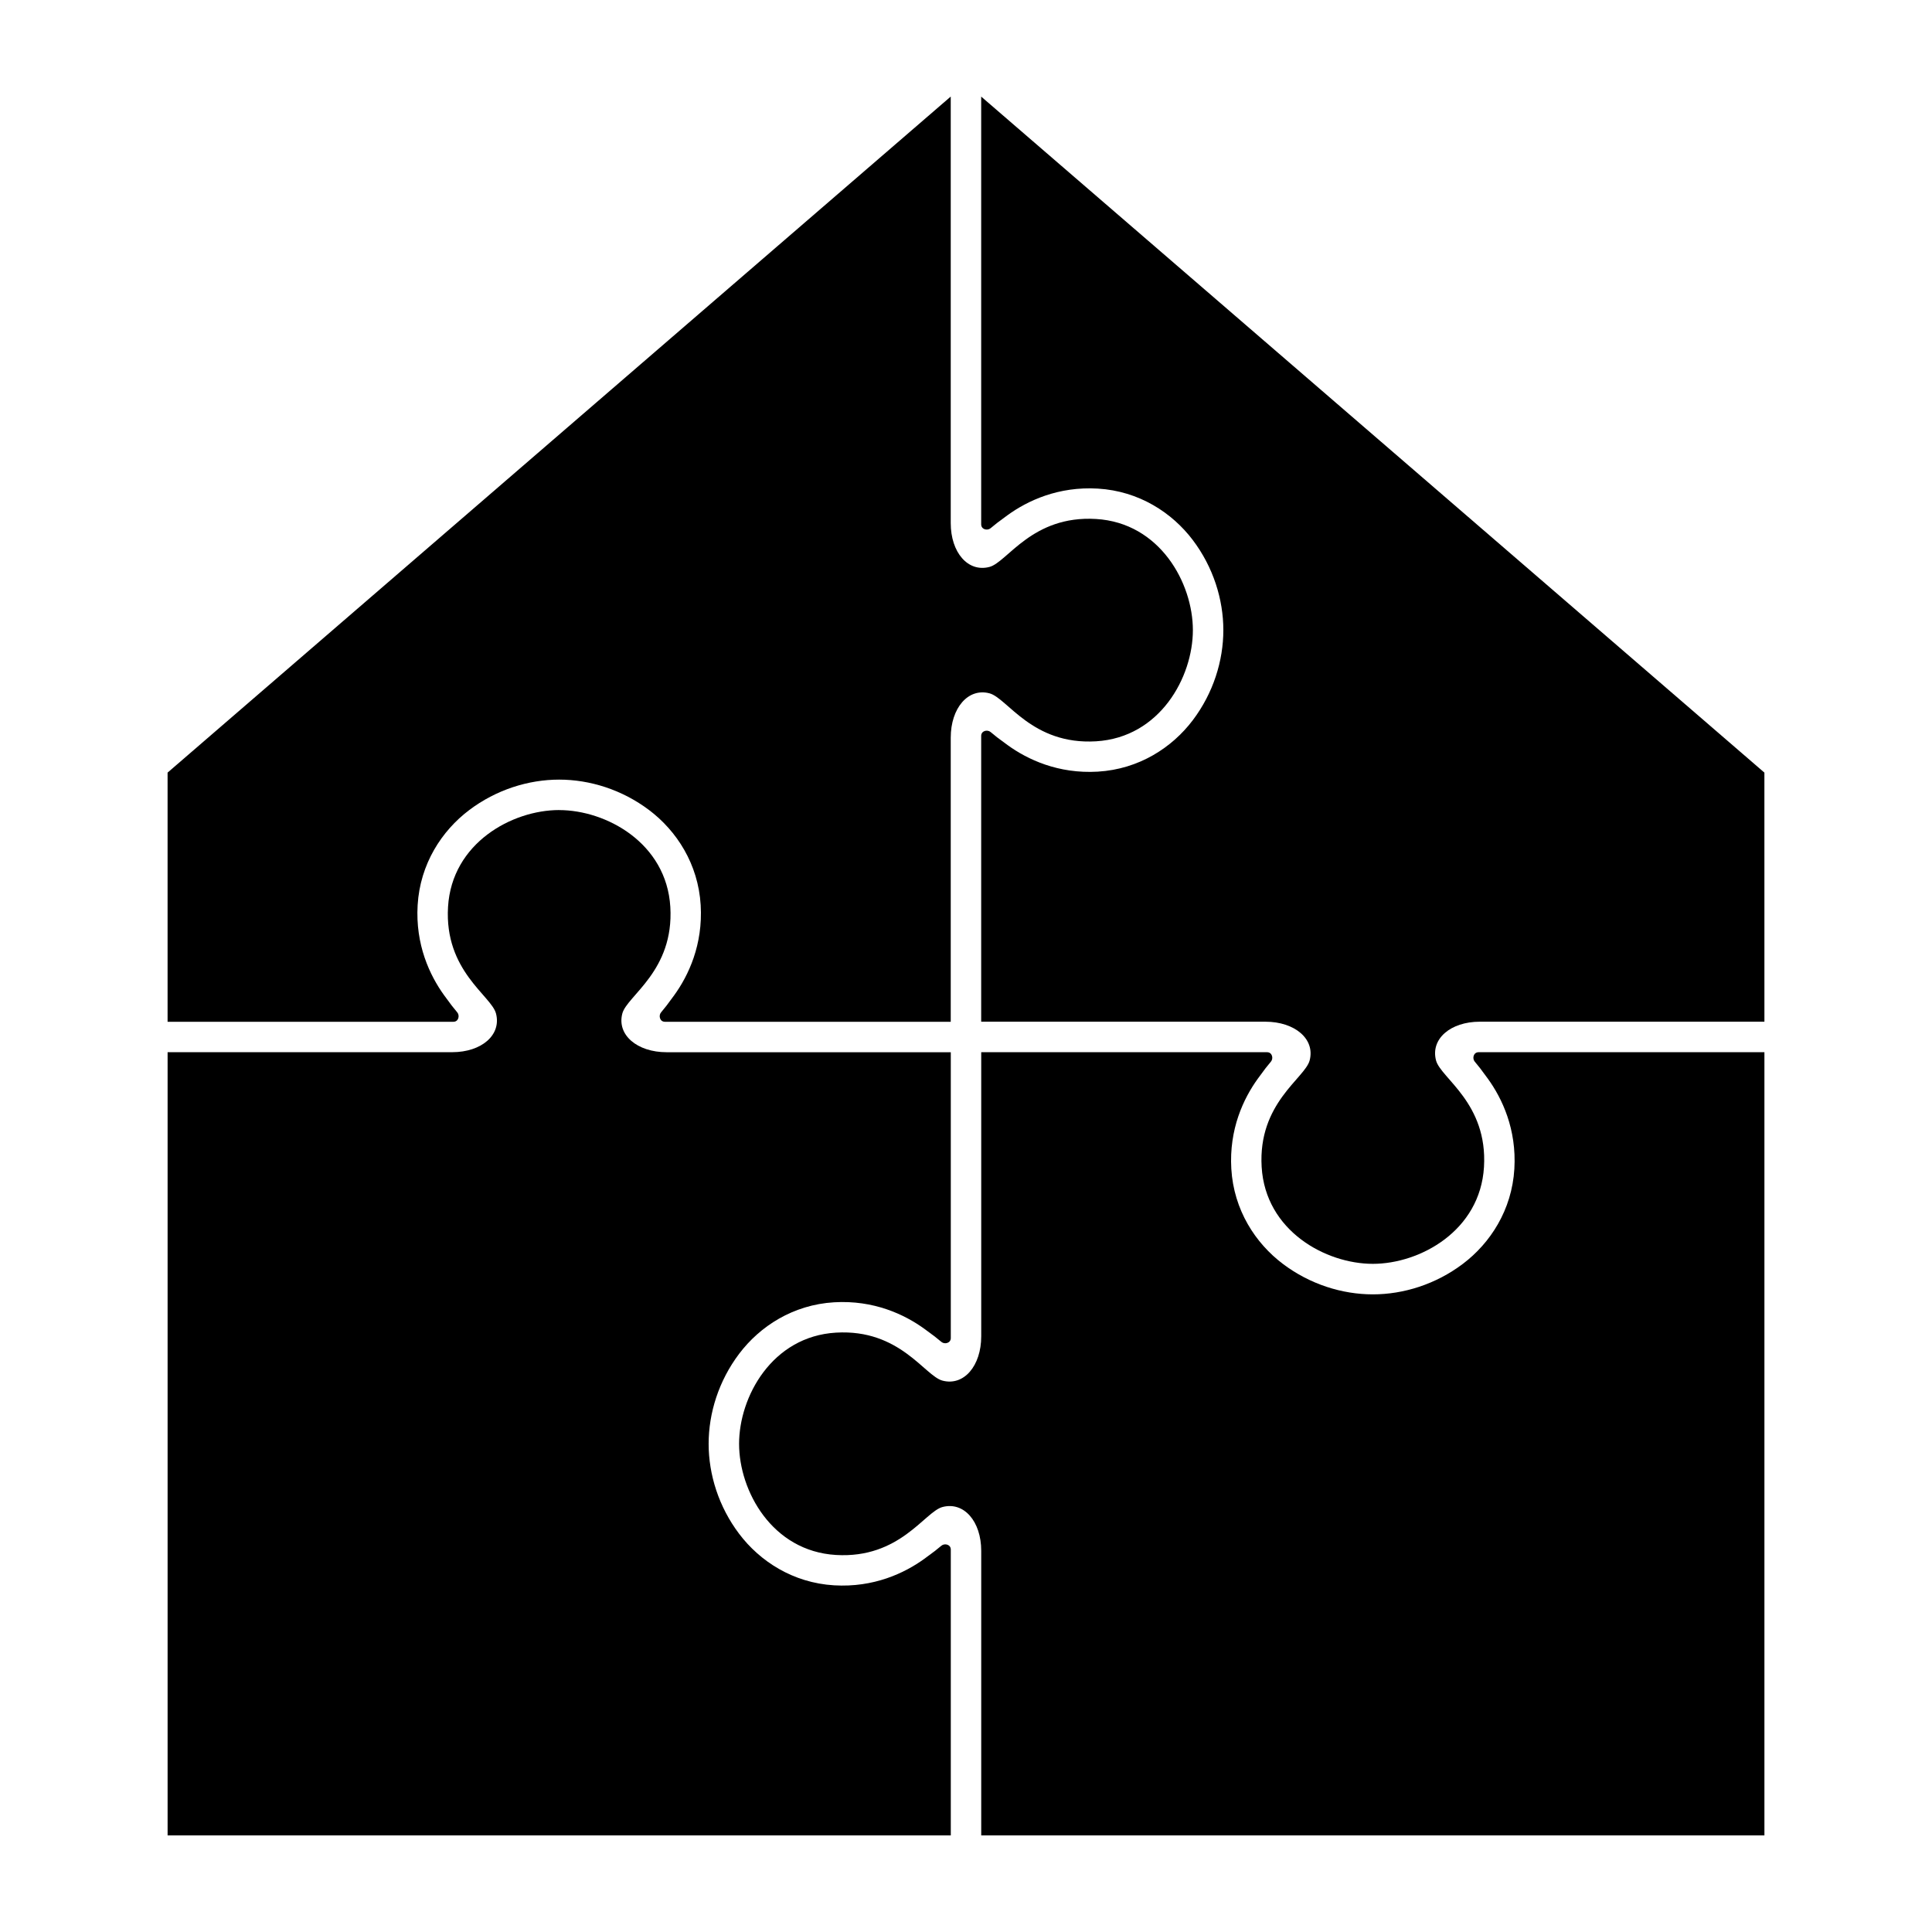 <svg height='200' width='200'  fill="#000000" xmlns="http://www.w3.org/2000/svg" viewBox="0 0 100 100" x="0px" y="0px"><path d="m 8.674 52.887 l 14.793 0 c .268 0 .34 -.32 .202 -.485 c -.214 -.256 -.307 -.371 -.679 -.884 c -.744 -1.028 -1.495 -2.619 -1.373 -4.67 c .127 -2.132 1.249 -3.844 2.659 -4.911 c 1.41 -1.067 3.082 -1.584 4.666 -1.584 c 1.585 0 3.257 .518 4.666 1.584 c 1.41 1.067 2.532 2.779 2.659 4.911 c .122 2.052 -.629 3.643 -1.373 4.67 c -.372 .514 -.464 .628 -.679 .884 c -.138 .165 -.066 .485 .202 .485 l 14.793 0 l 0 -14.709 c 0 -1.522 .895 -2.585 2.005 -2.292 c .924 .244 2.204 2.681 5.514 2.484 c 3.311 -.197 5.014 -3.32 5.014 -5.755 c 0 -2.435 -1.704 -5.556 -5.014 -5.753 c -3.311 -.197 -4.591 2.238 -5.514 2.482 c -1.11 .293 -2.005 -.745 -2.005 -2.267 l 0 -22.079 L 8.674 39.99 Z" overflow="visible"></path><path d="m 28.943 41.928 c -2.435 0 -5.556 1.704 -5.753 5.014 c -.197 3.311 2.238 4.591 2.482 5.514 c .293 1.11 -.745 2.005 -2.267 2.005 l -14.73 0 l 0 40.538 l 40.538 0 l 0 -14.793 c 0 -.268 -.32 -.34 -.485 -.202 c -.256 .214 -.371 .307 -.884 .679 c -1.028 .744 -2.619 1.495 -4.67 1.373 c -2.132 -.127 -3.844 -1.249 -4.911 -2.659 c -1.067 -1.41 -1.584 -3.082 -1.584 -4.666 c 0 -1.585 .518 -3.257 1.584 -4.666 c 1.067 -1.41 2.779 -2.532 4.911 -2.659 c 2.052 -.122 3.643 .629 4.67 1.373 c .514 .372 .628 .464 .884 .679 c .165 .138 .485 .066 .485 -.202 l 0 -14.793 l -14.709 0 c -1.522 0 -2.585 -.895 -2.292 -2.005 c .244 -.924 2.681 -2.204 2.484 -5.514 c -.197 -3.311 -3.32 -5.014 -5.755 -5.014 z"></path><path d="M 91.325 39.99 L 50.786 5 l 0 22.14 c 0 .268 .32 .34 .485 .202 c .256 -.214 .371 -.307 .884 -.679 c 1.028 -.744 2.619 -1.495 4.67 -1.373 c 2.132 .127 3.844 1.249 4.911 2.659 c 1.067 1.41 1.584 3.082 1.584 4.666 c 0 1.585 -.518 3.257 -1.584 4.666 c -1.067 1.41 -2.779 2.532 -4.911 2.659 c -2.052 .122 -3.643 -.629 -4.67 -1.373 c -.514 -.372 -.628 -.464 -.884 -.679 c -.165 -.138 -.485 -.066 -.485 .202 l 0 14.793 l 14.709 0 c 1.522 0 2.585 .895 2.292 2.005 c -.244 .924 -2.681 2.204 -2.484 5.514 c .197 3.311 3.32 5.014 5.755 5.014 c 2.435 0 5.556 -1.704 5.753 -5.014 c .197 -3.311 -2.238 -4.591 -2.482 -5.514 c -.293 -1.11 .745 -2.005 2.267 -2.005 l 14.73 0" overflow="visible"></path><path d="m 50.788 54.46 l 0 14.709 c 0 1.522 -.895 2.585 -2.005 2.292 c -.924 -.244 -2.204 -2.681 -5.514 -2.484 c -3.311 .197 -5.014 3.32 -5.014 5.755 c 0 2.435 1.704 5.556 5.014 5.753 c 3.311 .197 4.591 -2.238 5.514 -2.482 c 1.11 -.293 2.005 .745 2.005 2.267 l 0 14.73 l 40.538 0 l 0 -40.538 l -14.793 0 c -.268 0 -.34 .32 -.202 .485 c .214 .256 .307 .371 .679 .884 c .744 1.028 1.495 2.619 1.373 4.67 c -.127 2.132 -1.249 3.844 -2.659 4.911 c -1.41 1.067 -3.082 1.584 -4.666 1.584 c -1.585 0 -3.257 -.518 -4.666 -1.584 c -1.41 -1.067 -2.532 -2.779 -2.659 -4.911 c -.122 -2.052 .629 -3.643 1.373 -4.67 c .372 -.514 .464 -.628 .679 -.884 c .138 -.165 .066 -.485 -.202 -.485 z" overflow="visible"></path></svg>
